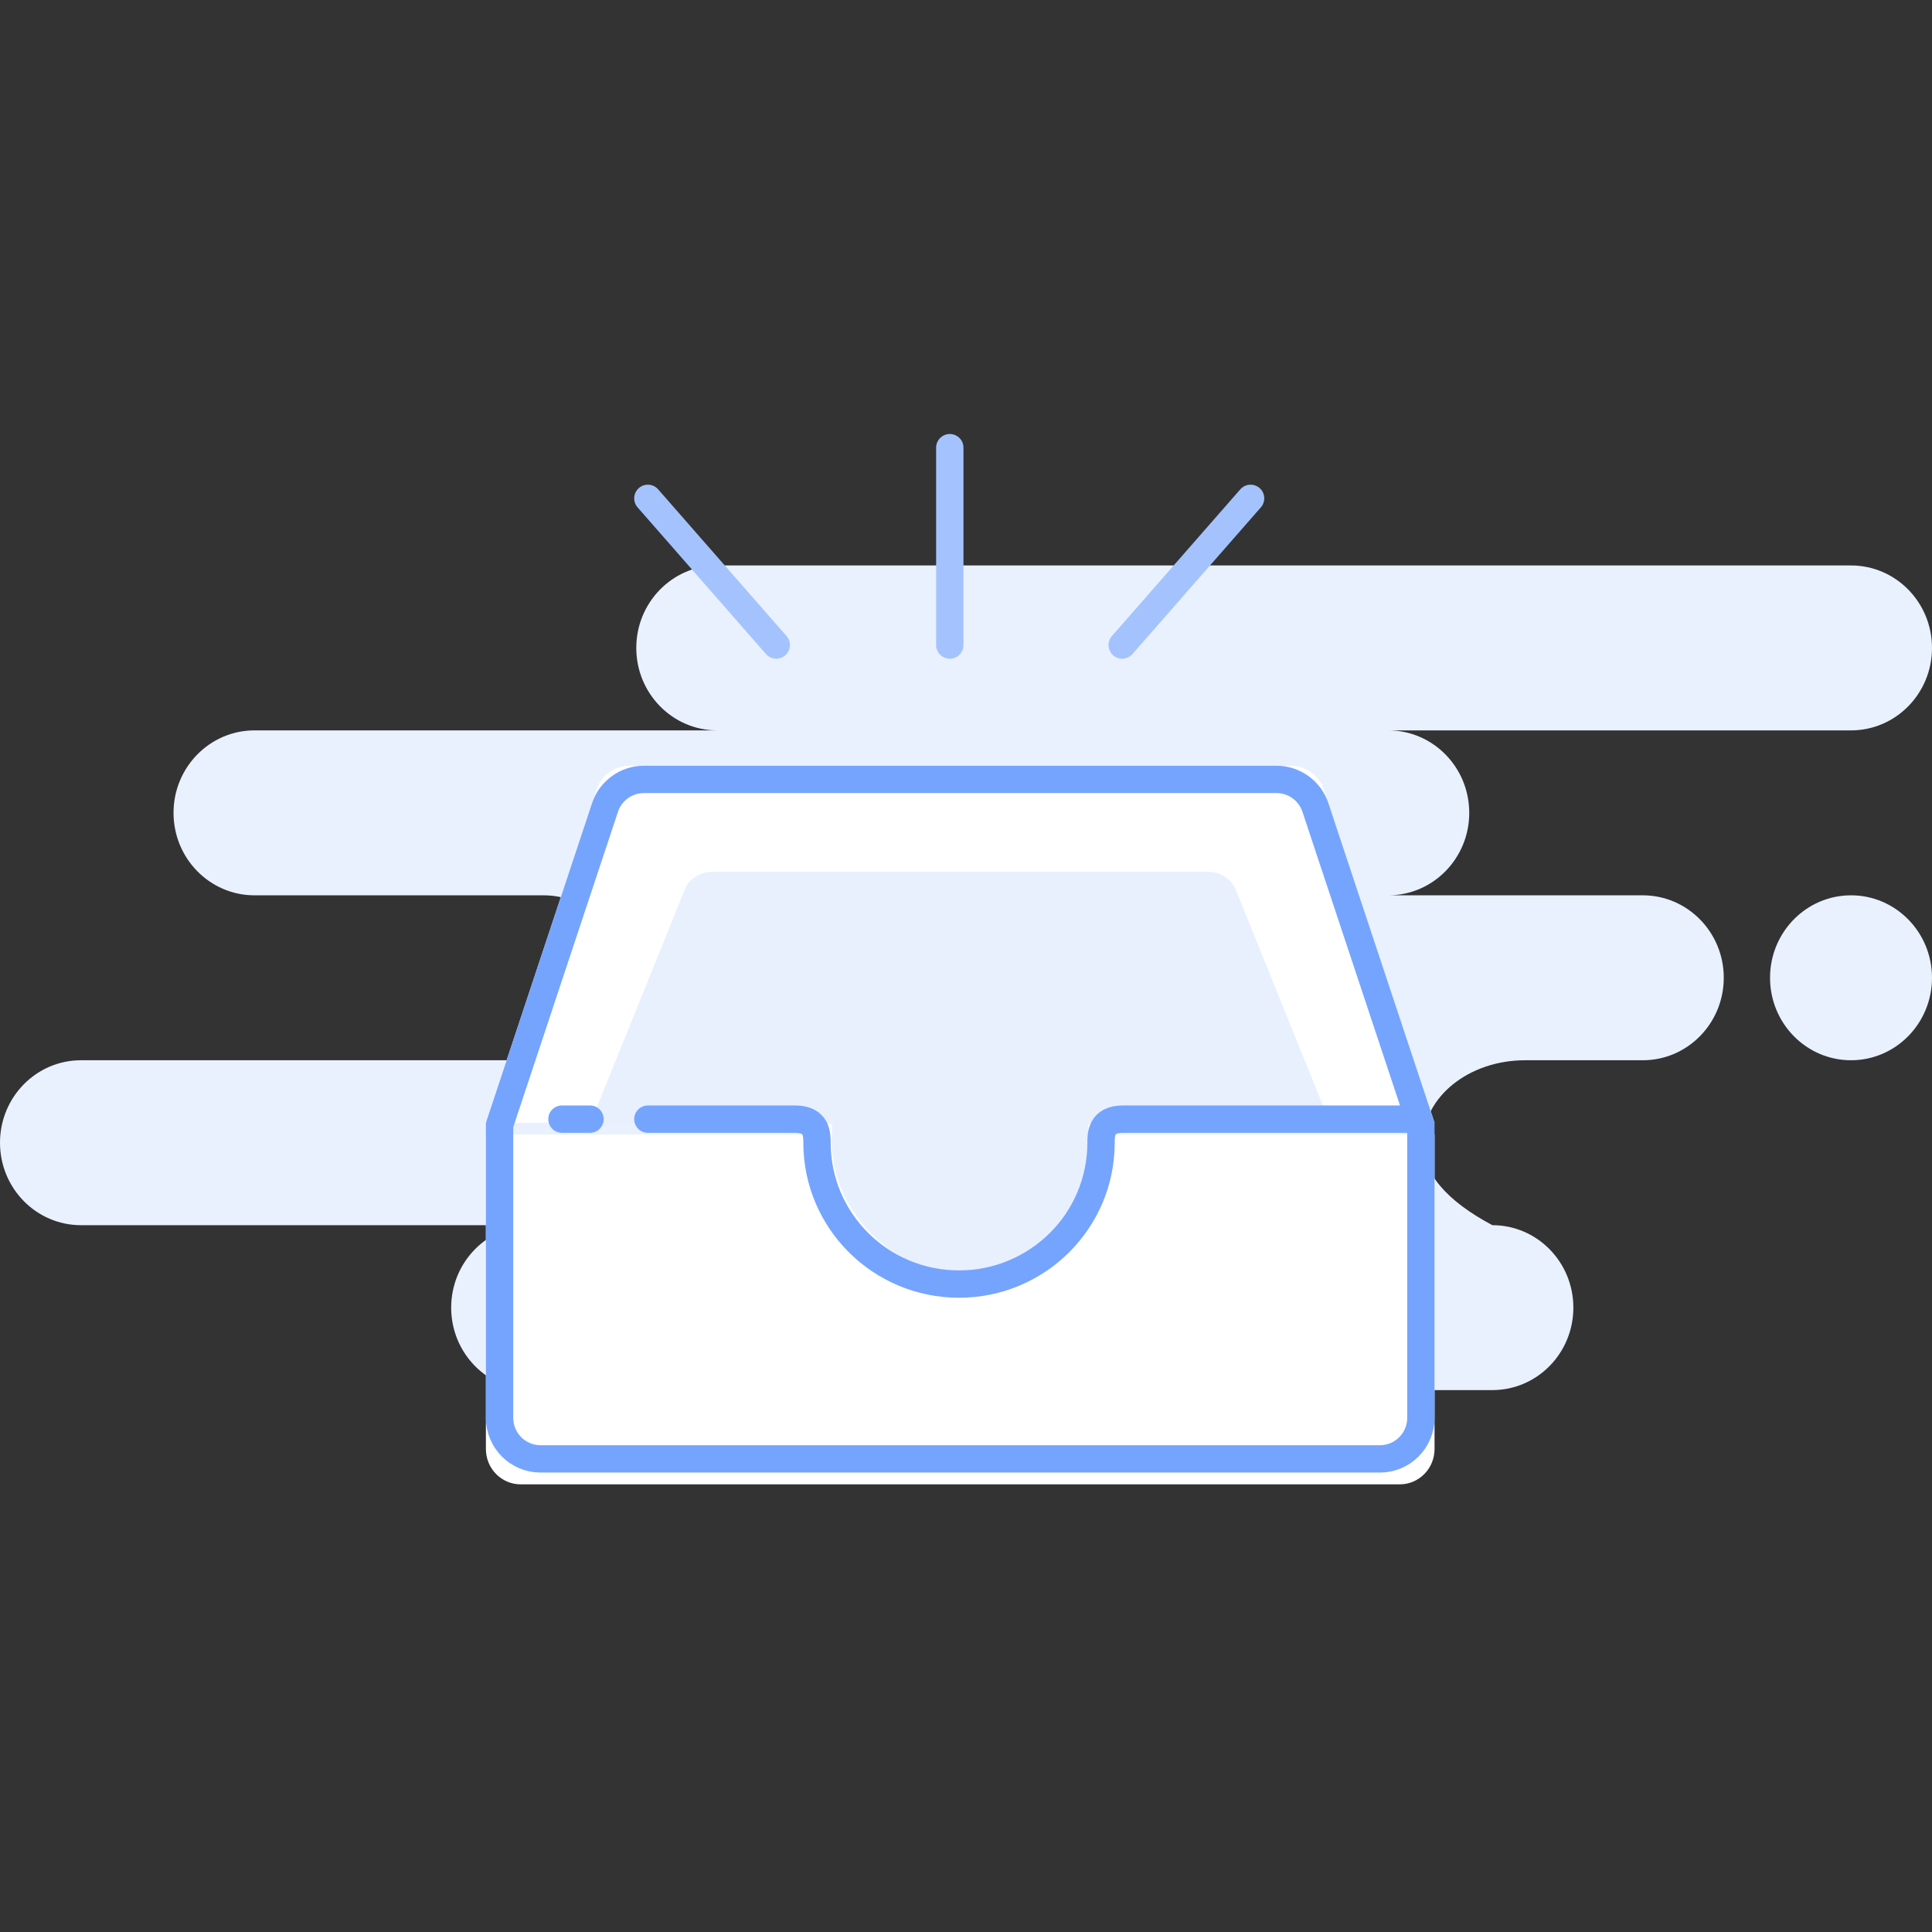 <?xml version="1.0" encoding="UTF-8"?>
<svg width="106px" height="106px" viewBox="0 0 106 106" version="1.1" xmlns="http://www.w3.org/2000/svg" xmlns:xlink="http://www.w3.org/1999/xlink">
    <rect x="0" y="0" width="106" height="106" fill="#333333" stroke="none"/>
    <title>2C714403-D9E8-46BB-9E08-0A8E1A47E596</title>
    <g id="loader" stroke="none" stroke-width="1" fill="none" fill-rule="evenodd">
        <g id="when-no-shift-and-leaves-is-added_01" transform="translate(-209, -734)">
            <g id="assign" transform="translate(0, 656)">
                <g id="fun-&amp;-role" transform="translate(0, 43)">
                    <g id="Group-22" transform="translate(56, 16)">
                        <g id="country" transform="translate(0, 8)">
                            <g id="Group-7" transform="translate(95, 11)">
                                <g id="Group-2" transform="translate(58, 0)">
                                    <rect id="Rectangle" fill="#D8D8D8" opacity="0" x="0" y="0" width="106" height="106"></rect>
                                    <g id="EmptyState" transform="translate(0, 24.561)">
                                        <path d="M101.557,6.463 C104.011,6.463 106,8.489 106,10.988 C106,13.487 104.011,15.512 101.557,15.512 L76.168,15.512 C78.622,15.512 80.611,17.538 80.611,20.037 C80.611,22.535 78.622,24.561 76.168,24.561 L90.132,24.561 C92.586,24.561 94.575,26.587 94.575,29.085 C94.575,31.584 92.586,33.61 90.132,33.61 L83.674,33.61 C80.58,33.61 78.072,35.635 78.072,38.134 C78.072,39.8 79.341,41.308 81.88,42.659 C84.334,42.659 86.323,44.684 86.323,47.183 C86.323,49.682 84.334,51.707 81.88,51.707 L29.198,51.707 C26.744,51.707 24.754,49.682 24.754,47.183 C24.754,44.684 26.744,42.659 29.198,42.659 L4.443,42.659 C1.989,42.659 0,40.633 0,38.134 C0,35.635 1.989,33.61 4.443,33.61 L29.832,33.61 C32.286,33.61 34.275,31.584 34.275,29.085 C34.275,26.587 32.286,24.561 29.832,24.561 L13.964,24.561 C11.51,24.561 9.521,22.535 9.521,20.037 C9.521,17.538 11.51,15.512 13.964,15.512 L39.353,15.512 C36.899,15.512 34.91,13.487 34.91,10.988 C34.91,8.489 36.899,6.463 39.353,6.463 L101.557,6.463 Z M101.557,24.561 C104.011,24.561 106,26.587 106,29.085 C106,31.584 104.011,33.61 101.557,33.61 C99.103,33.61 97.114,31.584 97.114,29.085 C97.114,26.587 99.103,24.561 101.557,24.561 Z" id="Background" fill="#E9F1FF"></path>
                                        <path d="M45.141,37.686 C45.092,38.044 45.066,38.409 45.066,38.78 C45.066,43.064 48.476,46.537 52.683,46.537 C56.889,46.537 60.299,43.064 60.299,38.78 C60.299,38.409 60.274,38.044 60.224,37.686 L78.707,37.686 L78.707,54.939 C78.707,56.01 77.854,56.878 76.802,56.878 L28.563,56.878 C27.511,56.878 26.659,56.01 26.659,54.939 L26.659,37.686 L45.141,37.686 Z" id="Path" fill="#FFFFFF"></path>
                                        <path d="M60.934,37.488 C60.934,42.128 57.24,45.89 52.683,45.89 C48.125,45.89 44.431,42.128 44.431,37.488 C44.431,37.337 44.435,37.188 44.443,37.04 L26.659,37.04 L32.727,18.769 C32.989,17.981 33.714,17.451 34.531,17.451 L70.834,17.451 C71.651,17.451 72.377,17.981 72.638,18.769 L78.707,37.04 L60.923,37.04 C60.93,37.188 60.934,37.337 60.934,37.488 Z" id="Path" fill="#FFFFFF"></path>
                                        <path d="M59.727,38.105 C59.727,41.691 56.573,45.244 52.683,45.244 C48.792,45.244 45.639,41.691 45.639,38.105 C45.639,37.989 45.642,37.227 45.649,37.112 L32.371,37.112 L37.552,24.287 C37.775,23.678 38.394,23.268 39.091,23.268 L66.274,23.268 C66.971,23.268 67.59,23.678 67.814,24.287 L72.994,37.112 L59.717,37.112 C59.723,37.227 59.727,37.989 59.727,38.105 Z" id="Path" fill="#E8F0FE"></path>
                                        <path d="M70.036,18.201 C70.521,18.201 70.978,18.356 71.352,18.627 C71.727,18.897 72.018,19.282 72.171,19.742 L72.171,19.742 L77.957,37.161 L77.957,53.232 C77.957,53.853 77.705,54.416 77.298,54.823 C76.89,55.23 76.328,55.482 75.707,55.482 L75.707,55.482 L29.659,55.482 C29.037,55.482 28.475,55.23 28.068,54.823 C27.661,54.416 27.409,53.853 27.409,53.232 L27.409,53.232 L27.409,37.161 L33.194,19.742 C33.347,19.282 33.638,18.897 34.013,18.627 C34.387,18.356 34.845,18.201 35.329,18.201 L35.329,18.201 Z" id="Rectangle" stroke="#75A4FE" stroke-width="1.5"></path>
                                        <path d="M30.831,36.841 L32.371,36.841 L30.831,36.841 Z M35.545,36.841 C38.044,36.841 40.74,36.841 43.634,36.841 C44.825,36.841 44.825,37.694 44.825,38.134 C44.825,42.418 48.314,45.89 52.617,45.89 C56.921,45.89 60.409,42.418 60.409,38.134 C60.409,37.694 60.409,36.841 61.6,36.841 L77.437,36.841" id="Shape" stroke="#75A4FE" stroke-width="1.5" stroke-linecap="round" stroke-linejoin="round"></path>
                                        <path d="M52.111,0 L52.111,10.83 M35.545,2.781 L42.59,10.83 M68.614,2.781 L61.569,10.83" id="lines" stroke="#A4C3FE" stroke-width="1.5" stroke-linecap="round" stroke-linejoin="round"></path>
                                    </g>
                                </g>
                            </g>
                        </g>
                    </g>
                </g>
            </g>
        </g>
    </g>
</svg>